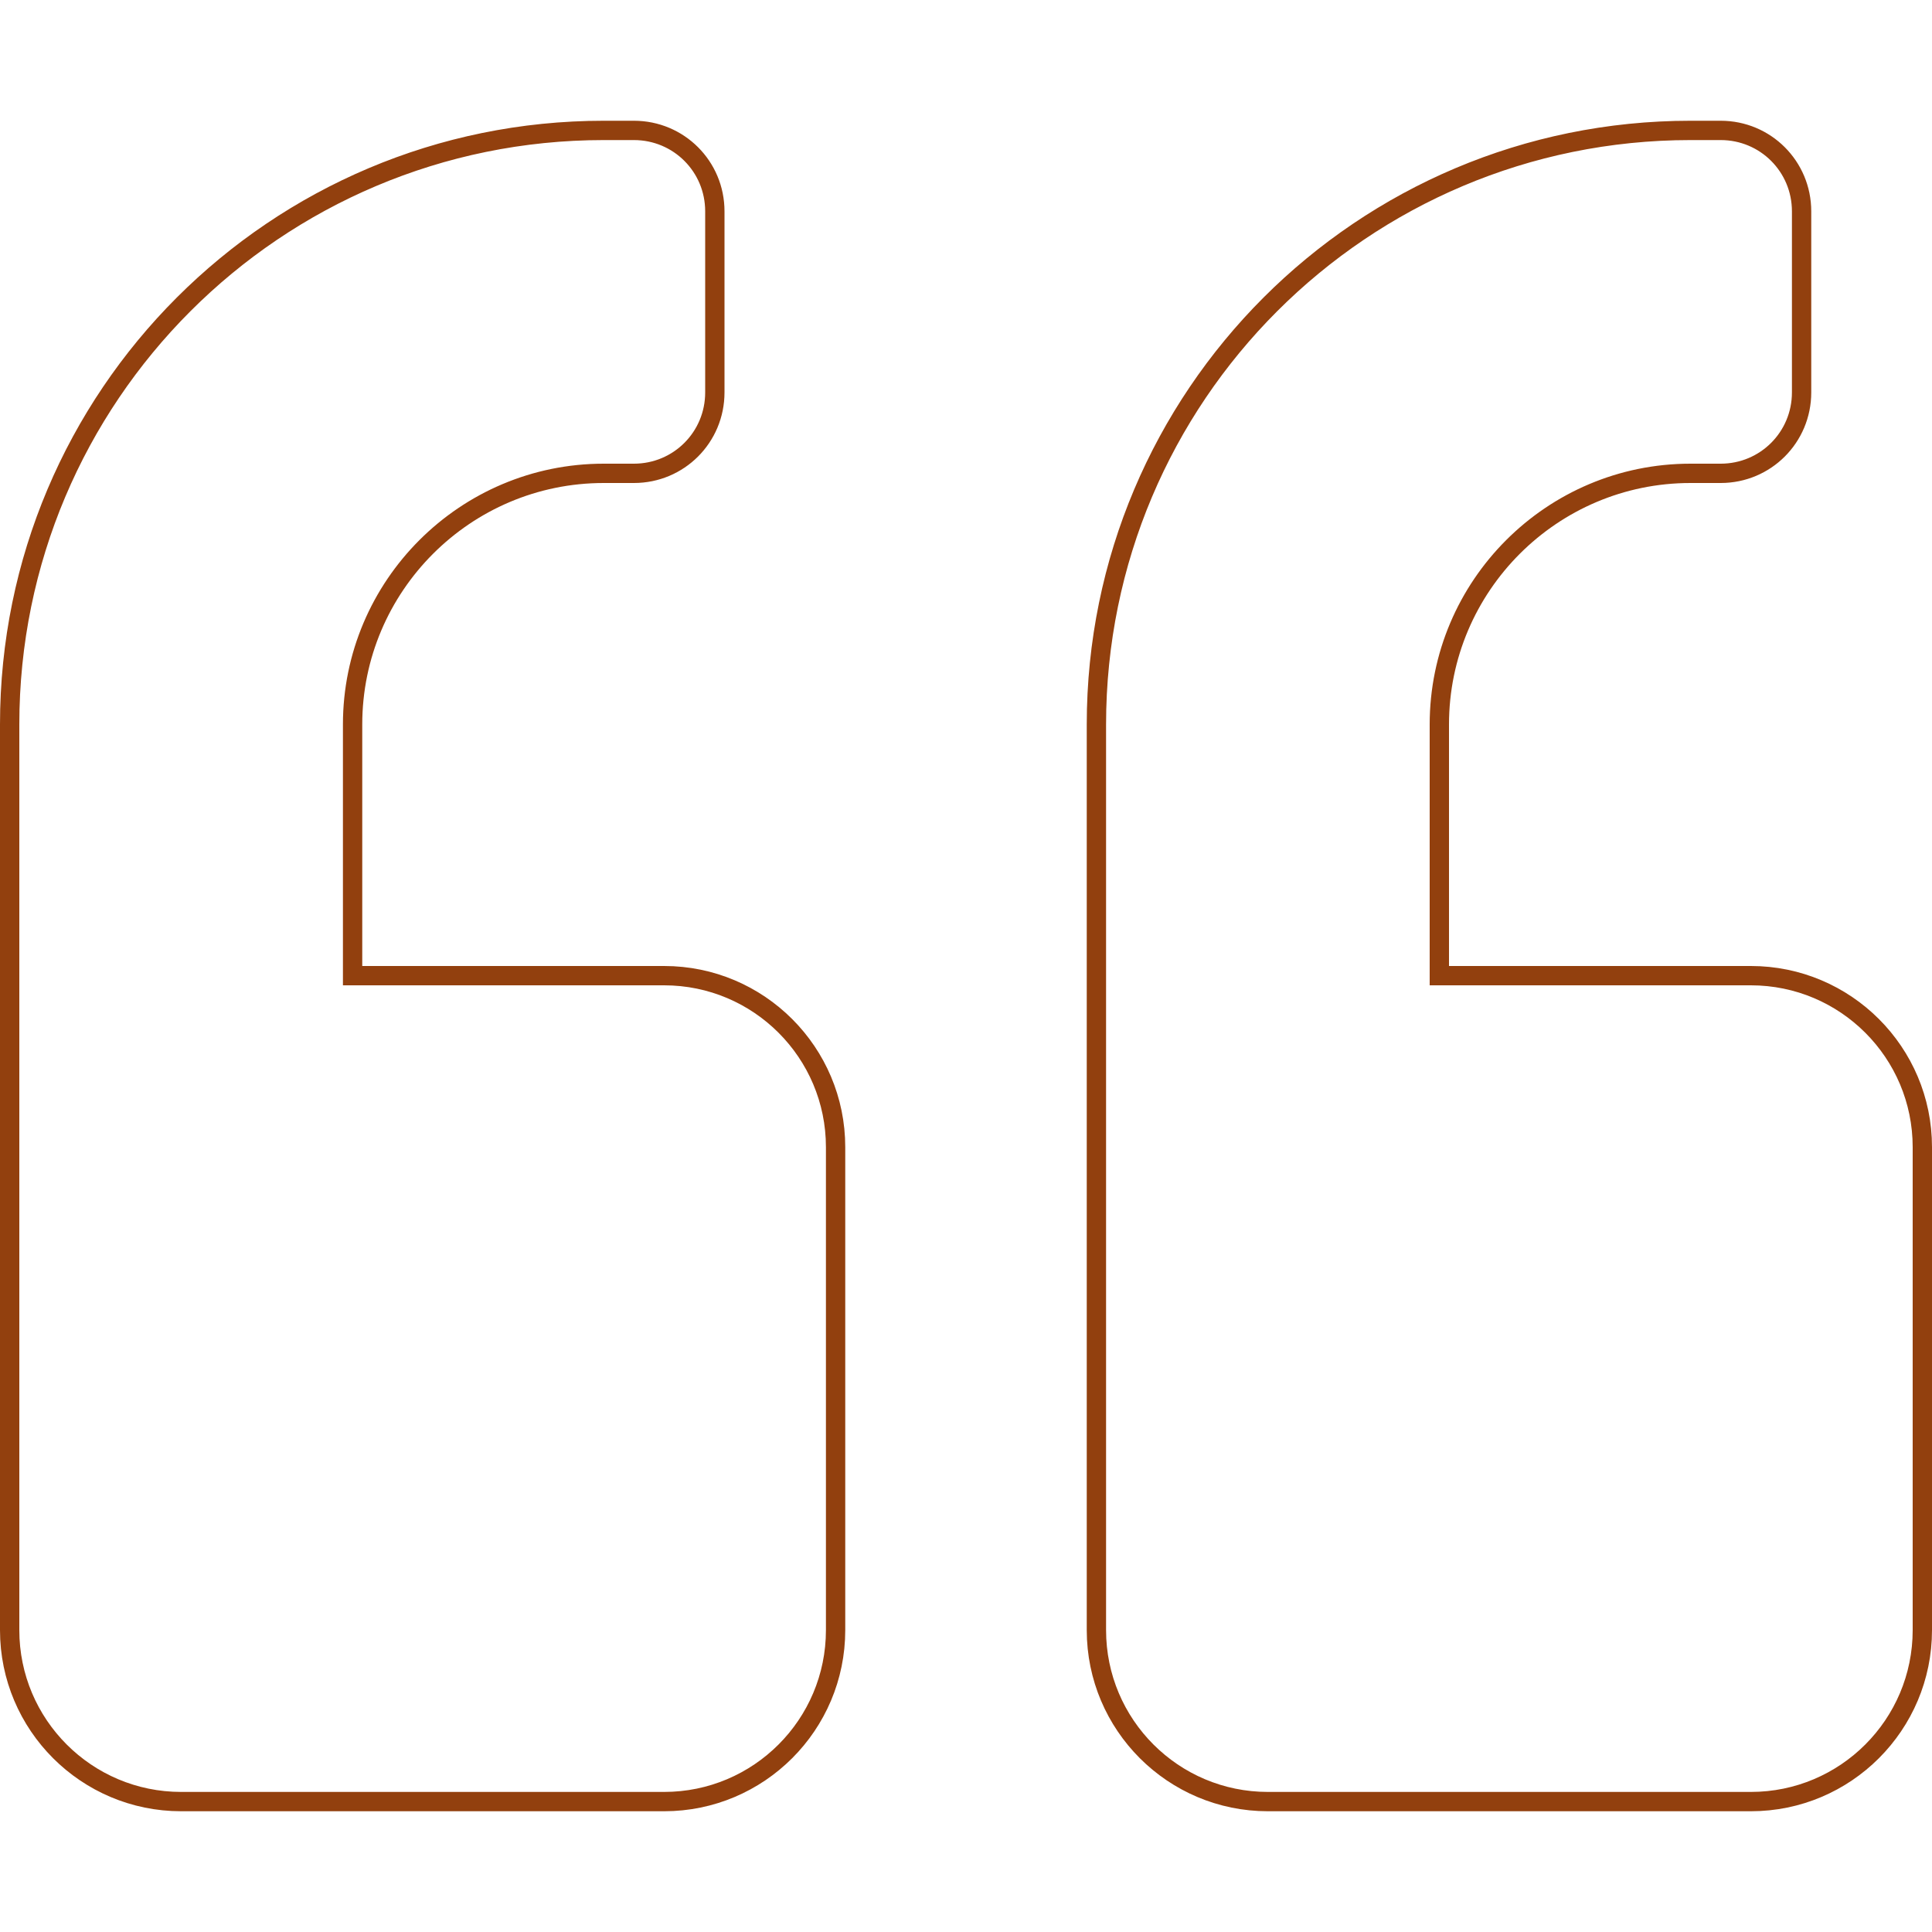         <svg
          class="position-absolute"
          width="100"
          height="100"
          viewBox="0 0 100 100"
          fill="none"
          xmlns="http://www.w3.org/2000/svg"
        >
          <path
            d="M74.5 50V50.5H75H90.625C95.525 50.5 99.5 54.475 99.5 59.375V84.375C99.5 89.275 95.525 93.25 90.625 93.25H65.625C60.725 93.25 56.75 89.275 56.75 84.375V37.5C56.75 20.511 70.51 6.75 87.5 6.75H89.062C91.384 6.75 93.25 8.616 93.25 10.938V20.312C93.25 22.634 91.384 24.5 89.062 24.5H87.5C80.329 24.5 74.5 30.329 74.5 37.5V50ZM18.25 50V50.5H18.75H34.375C39.275 50.5 43.25 54.475 43.25 59.375V84.375C43.25 89.275 39.275 93.25 34.375 93.25H9.375C4.475 93.25 0.5 89.275 0.5 84.375V37.5C0.5 20.511 14.261 6.75 31.25 6.75H32.812C35.134 6.75 37 8.616 37 10.938V20.312C37 22.634 35.134 24.5 32.812 24.5H31.25C24.079 24.5 18.25 30.329 18.25 37.5V50Z"
            stroke="#92400E"
          />
        </svg>